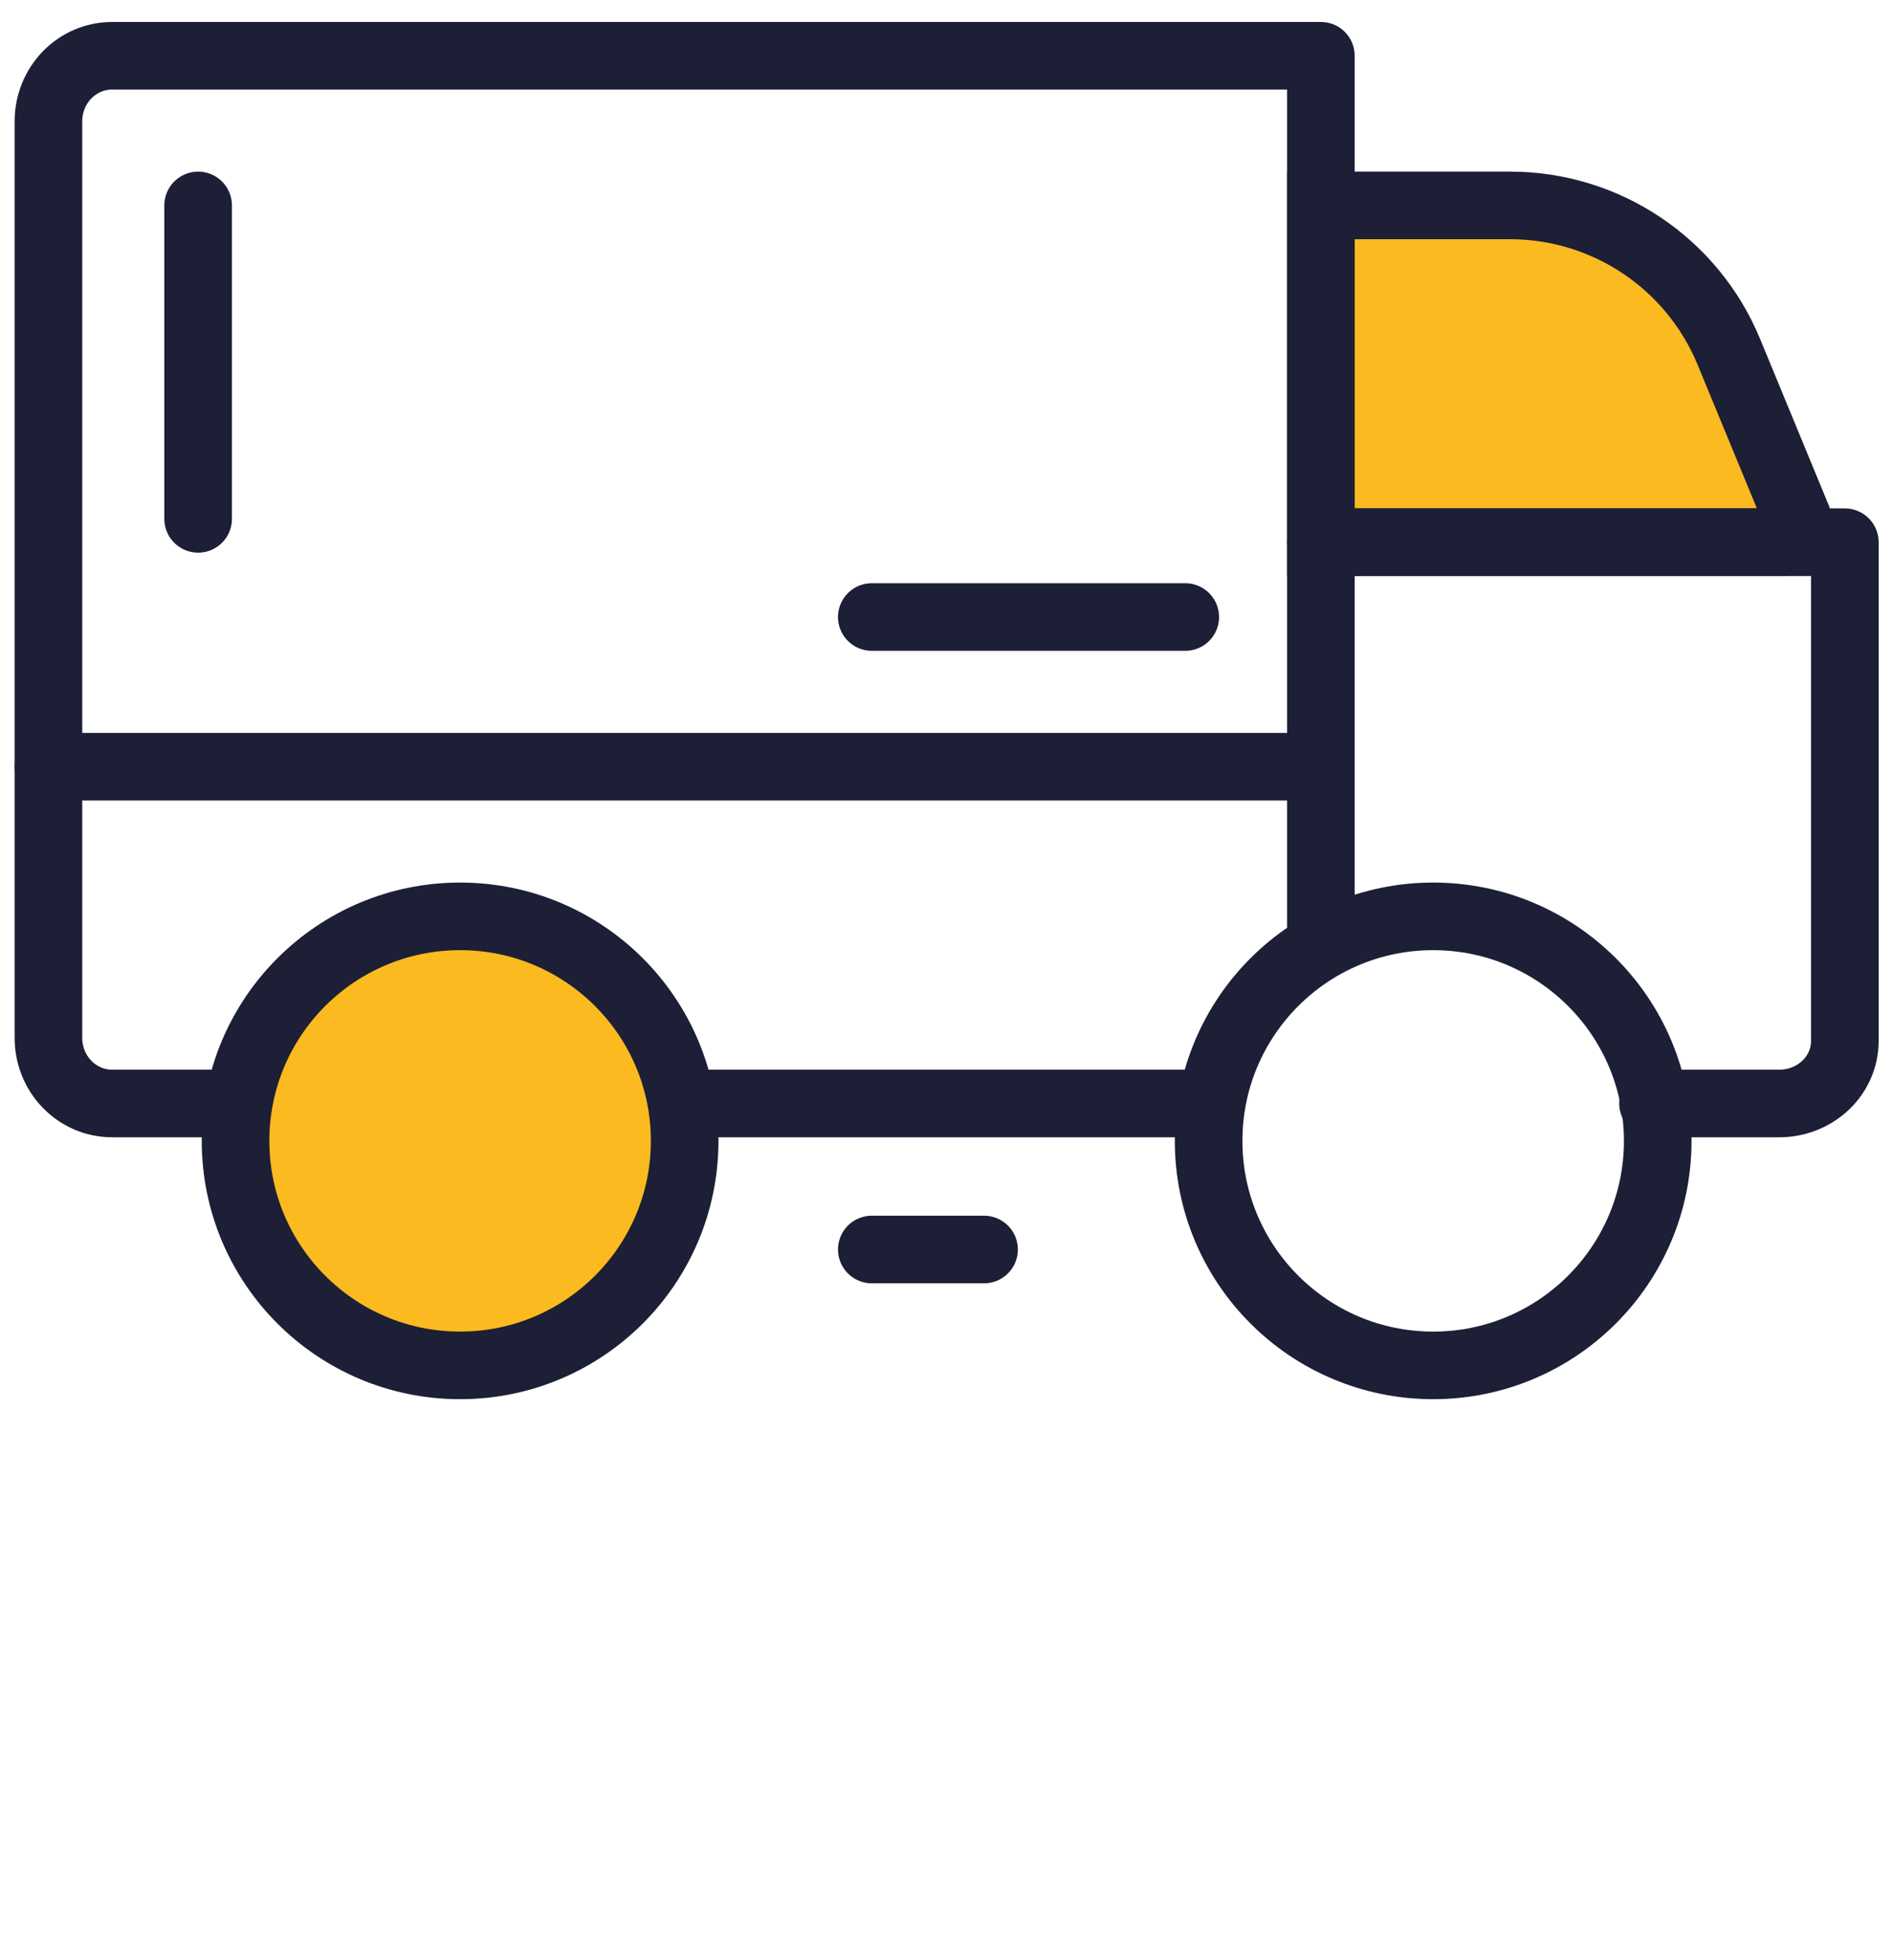 <svg width="56" height="58" viewBox="0 0 56 58" fill="none" xmlns="http://www.w3.org/2000/svg">
<g id="Icon">
<g id="Icon_2">
<path id="Vector 3" d="M39.075 16.043V6.078H44.672C47.507 6.078 50.061 7.788 51.143 10.408L53.183 15.352C53.319 15.681 53.077 16.043 52.721 16.043H39.075Z" fill="#FABA20" stroke="#1C1F35" stroke-width="2"/>
<path id="Vector" d="M1.433 22.686H39.075" stroke="#1C1F35" stroke-width="2" stroke-linecap="round" stroke-linejoin="round"/>
<path id="Vector_2" d="M42.397 40.4C46.066 40.4 49.04 37.425 49.04 33.757C49.04 30.088 46.066 27.114 42.397 27.114C38.728 27.114 35.754 30.088 35.754 33.757C35.754 37.425 38.728 40.4 42.397 40.4Z" stroke="#1C1F35" stroke-width="2" stroke-linecap="round" stroke-linejoin="round"/>
<path id="Vector_3" d="M13.611 40.4C17.28 40.4 20.254 37.425 20.254 33.757C20.254 30.088 17.28 27.114 13.611 27.114C9.942 27.114 6.968 30.088 6.968 33.757C6.968 37.425 9.942 40.4 13.611 40.4Z" fill="#FABA20" stroke="#1C1F35" stroke-width="2" stroke-linecap="round" stroke-linejoin="round"/>
<path id="Vector_4" d="M35.754 32.65H20.254" stroke="#1C1F35" stroke-width="2" stroke-linecap="round" stroke-linejoin="round"/>
<path id="Vector_5" d="M6.913 32.65H3.315C2.815 32.65 2.337 32.446 1.984 32.082C1.631 31.719 1.433 31.226 1.433 30.712V3.587C1.433 3.074 1.631 2.581 1.984 2.217C2.337 1.854 2.815 1.65 3.315 1.65H39.075V27.612" stroke="#1C1F35" stroke-width="2" stroke-linecap="round" stroke-linejoin="round"/>
<path id="Vector_6" d="M39.075 16.043H54.575V30.804C54.575 31.294 54.371 31.763 54.008 32.109C53.645 32.455 53.152 32.65 52.638 32.65H48.901" stroke="#1C1F35" stroke-width="2" stroke-linecap="round" stroke-linejoin="round"/>
<path id="Vector_7" d="M5.861 15.352L5.861 6.078" stroke="#1C1F35" stroke-width="2" stroke-linecap="round" stroke-linejoin="round"/>
<path id="Vector_8" d="M25.79 18.257L35.063 18.257" stroke="#1C1F35" stroke-width="2" stroke-linecap="round" stroke-linejoin="round"/>
<path id="Vector_9" d="M25.79 36.971L29.111 36.971" stroke="#1C1F35" stroke-width="2" stroke-linecap="round" stroke-linejoin="round"/>
</g>
</g>
</svg>

